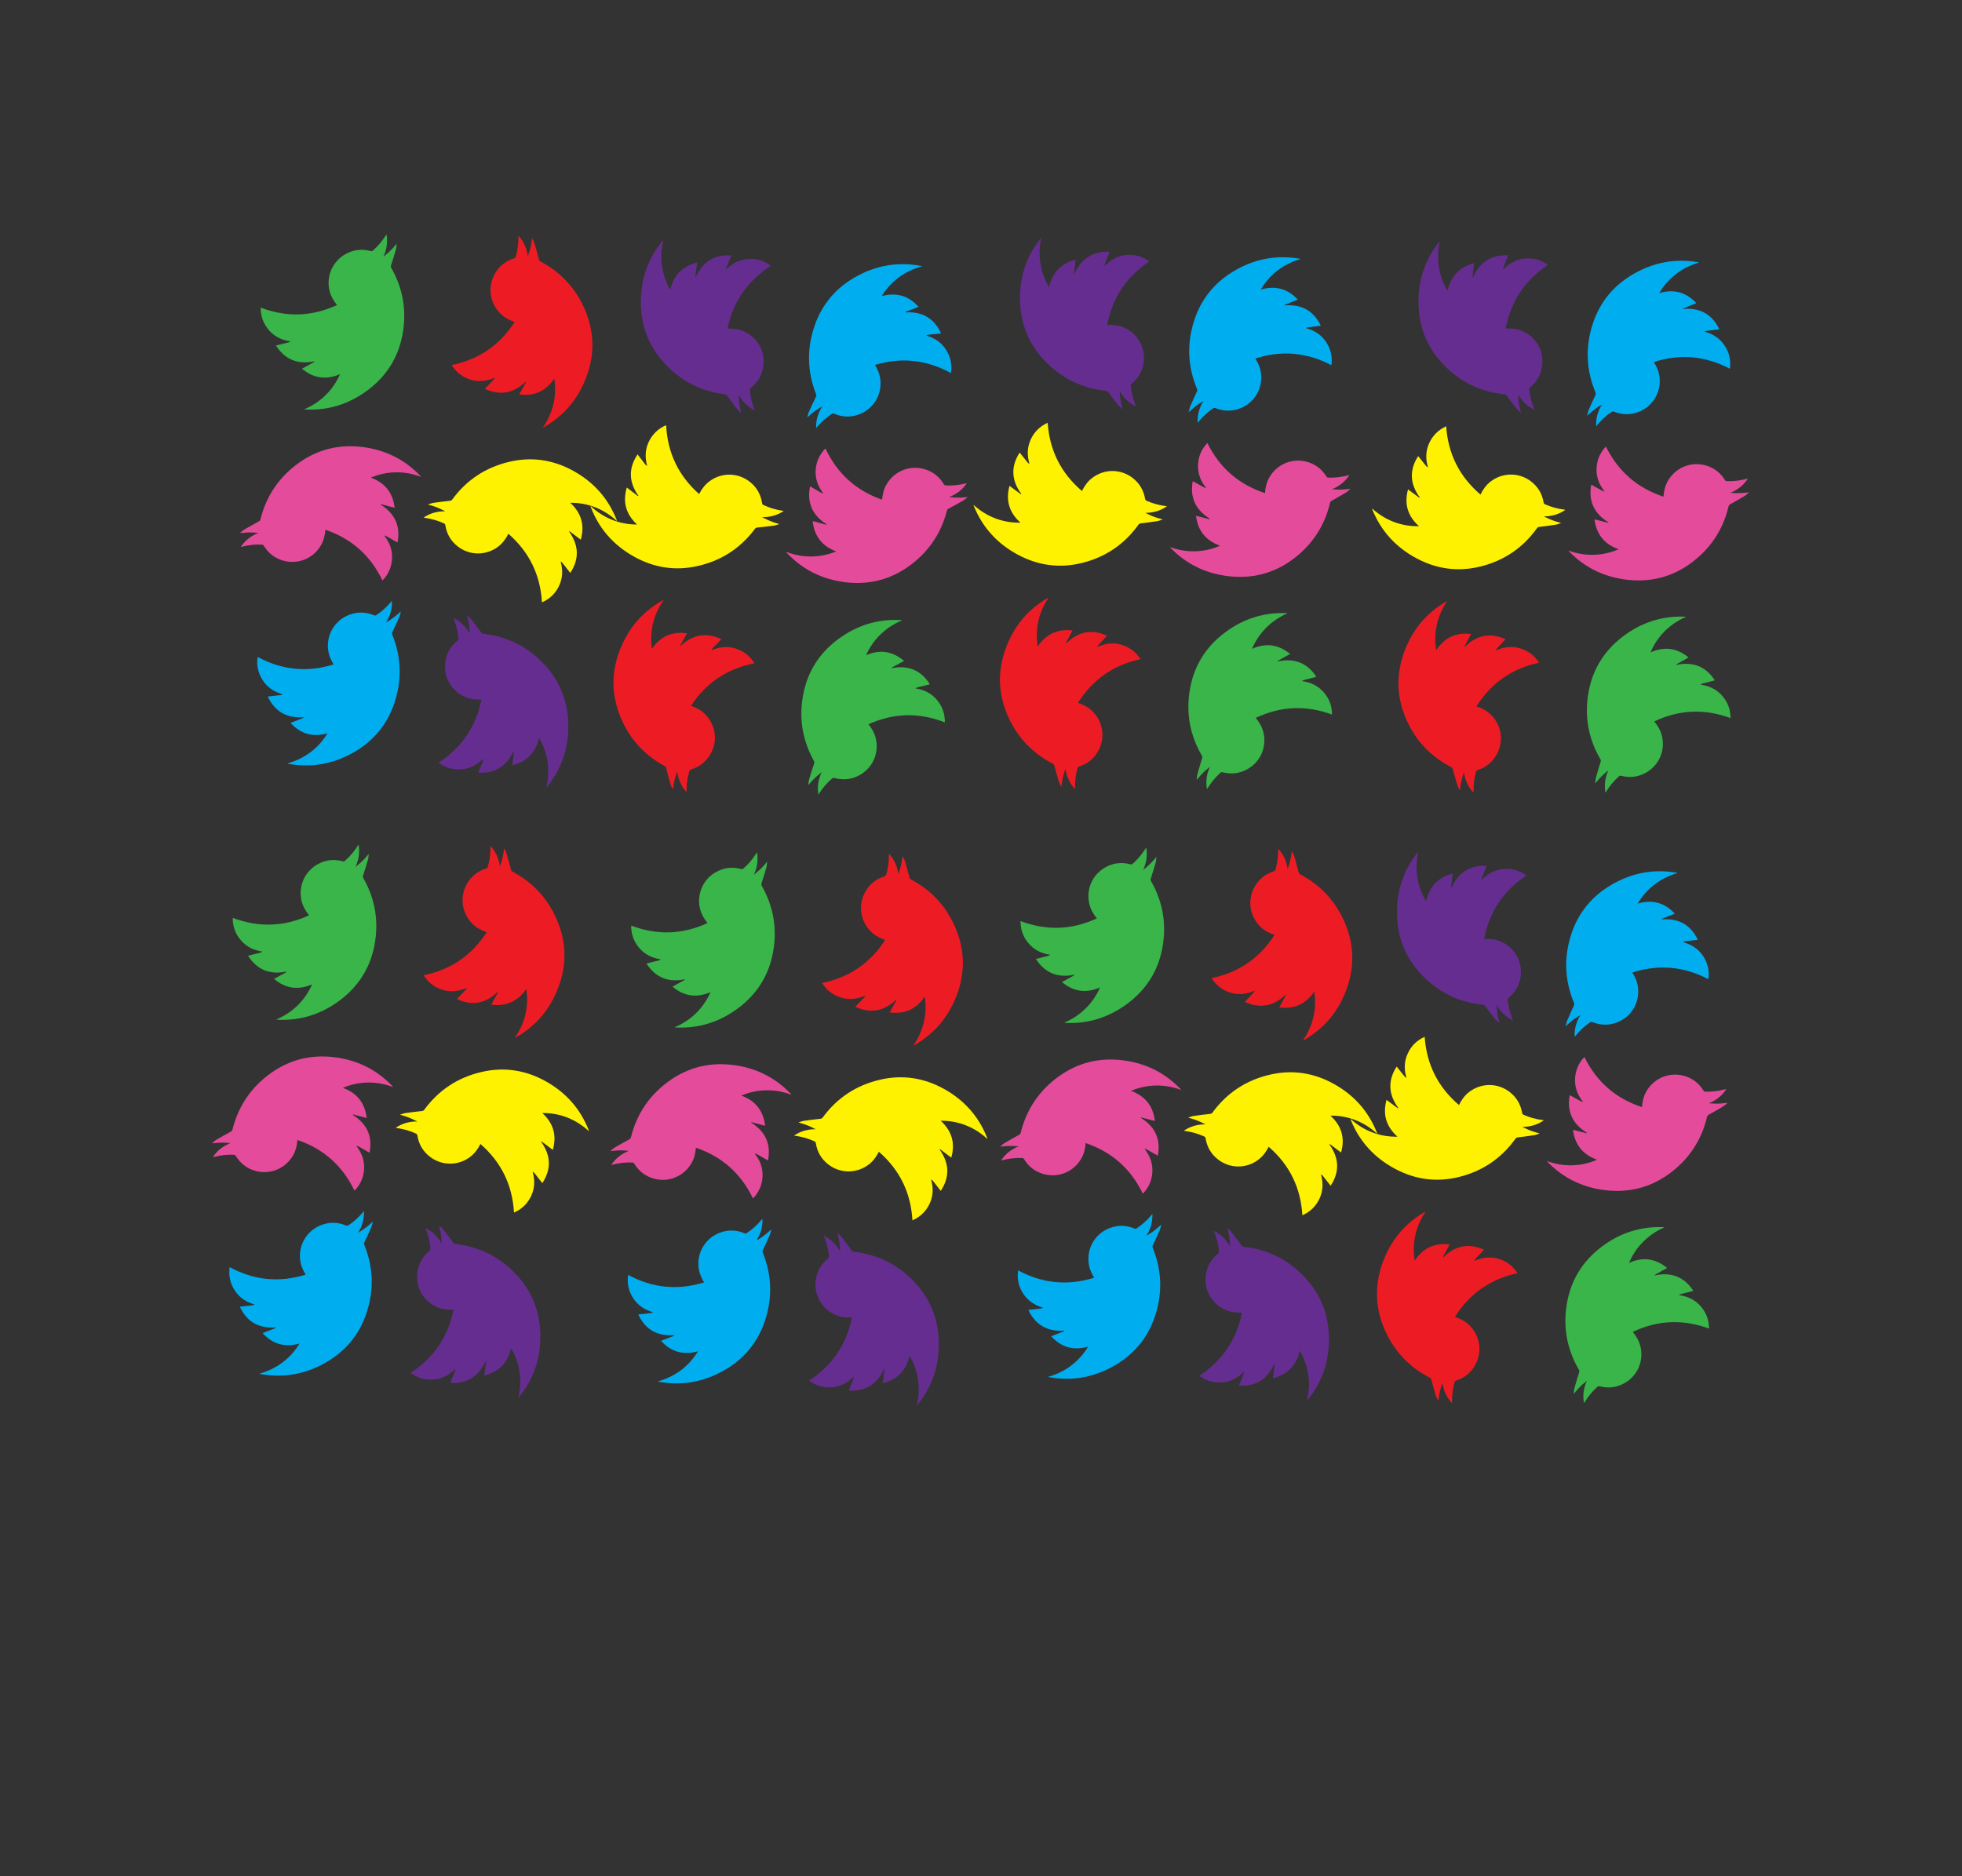 <?xml version="1.0" encoding="utf-8"?>
<!-- Generator: Adobe Illustrator 16.0.0, SVG Export Plug-In . SVG Version: 6.00 Build 0)  -->
<!DOCTYPE svg PUBLIC "-//W3C//DTD SVG 1.1//EN" "http://www.w3.org/Graphics/SVG/1.1/DTD/svg11.dtd">
<svg version="1.1" xmlns="http://www.w3.org/2000/svg" xmlns:xlink="http://www.w3.org/1999/xlink" x="0px" y="0px" width="1288px"
	 height="1232px" viewBox="0 0 1288 1232" enable-background="new 0 0 1288 1232" xml:space="preserve">
<rect x="0" y="0" width="1288" height="1232" fill="#333333" stroke="none"/>
<g id="bird_1">
	<g>
		<path fill-rule="evenodd" clip-rule="evenodd" fill="#FFF200" d="M766.071,332.445c-4.436,3.062-9.065,4.296-14.197,4.313
			c1.178,0.563,2.337,1.165,3.535,1.682c1.202,0.519,2.427,0.991,3.666,1.413c1.271,0.433,2.569,0.778,4.213,1.27
			c-1.447,0.44-2.564,0.93-3.729,1.109c-3.533,0.547-7.081,1.005-10.632,1.423c-0.699,0.082-1.134,0.28-1.549,0.858
			c-9.273,12.944-21.685,21.334-37.11,25.149c-14.742,3.646-28.873,1.688-42.197-5.493c-13.321-7.179-23.034-17.731-28.749-31.836
			c-0.056-0.139-0.085-0.29-0.237-0.826c4.414,3.979,9.093,6.893,14.325,8.88c5.255,1.996,10.694,2.92,16.506,2.816
			c-7.388-6.618-9.804-14.539-7.2-24.168c2.596,1.916,5.032,3.714,7.468,5.512c0.085-0.084,0.17-0.169,0.255-0.254
			c-6.531-8.896-6.968-17.943-1.061-27.142c1.834,2.299,3.547,4.464,5.288,6.606c0.235,0.289,0.609,0.466,1.159,0.871
			c-1.654-5.565-1.548-10.815,0.765-15.914c2.292-5.054,5.964-8.735,11.177-11.103c1.251,18.109,8.679,32.996,22.511,44.805
			c1.655-3.382,3.721-6.247,6.597-8.489c7.862-6.132,18.685-6.196,26.594-0.143c4.575,3.503,7.294,8.12,8.257,13.777
			c0.113,0.666,0.38,0.989,1.013,1.274c3.873,1.749,7.92,2.843,12.118,3.422C765.164,332.302,765.472,332.354,766.071,332.445z"/>
	</g>
</g>
<g id="bird_2">
	<g>
		<path fill-rule="evenodd" clip-rule="evenodd" fill="#E44C9B" d="M885.859,311.906c-2.942,4.517-6.759,7.414-11.5,9.376
			c1.303,0.076,2.604,0.192,3.908,0.216c1.31,0.024,2.622-0.003,3.929-0.083c1.34-0.082,2.673-0.254,4.379-0.424
			c-1.171,0.957-2.02,1.833-3.028,2.441c-3.062,1.846-6.171,3.616-9.298,5.349c-0.616,0.342-0.942,0.689-1.107,1.382
			c-3.671,15.495-11.972,27.965-24.798,37.347c-12.258,8.965-26.075,12.513-41.127,10.923c-15.049-1.59-28.038-7.67-38.676-18.553
			c-0.105-0.106-0.188-0.236-0.533-0.674c5.593,2.006,11.028,2.928,16.622,2.782c5.62-0.146,11.003-1.354,16.341-3.655
			c-9.346-3.321-14.586-9.734-15.829-19.631c3.129,0.788,6.064,1.527,9,2.268c0.047-0.11,0.094-0.221,0.141-0.331
			c-9.417-5.754-13.254-13.96-11.276-24.712c2.569,1.432,4.976,2.785,7.398,4.107c0.327,0.179,0.74,0.2,1.402,0.366
			c-3.642-4.522-5.534-9.42-5.329-15.016c0.204-5.544,2.205-10.344,6.131-14.511c8.026,16.281,20.546,27.238,37.823,32.918
			c0.248-3.758,1.073-7.192,2.883-10.357c4.949-8.655,14.939-12.82,24.554-10.219c5.562,1.506,9.828,4.746,12.865,9.616
			c0.357,0.572,0.726,0.771,1.42,0.795c4.247,0.148,8.406-0.374,12.511-1.431C884.966,312.118,885.271,312.049,885.859,311.906z"/>
	</g>
</g>
<g id="bird_3">
	<g>
		<path fill-rule="evenodd" clip-rule="evenodd" fill="#39B54A" d="M792.362,518.193c-0.979-5.301-0.208-10.029,1.877-14.718
			c-0.997,0.842-2.021,1.654-2.982,2.536c-0.965,0.884-1.897,1.808-2.79,2.766c-0.914,0.982-1.762,2.026-2.882,3.324
			c0.189-1.5,0.201-2.72,0.514-3.855c0.947-3.447,1.981-6.872,3.055-10.283c0.211-0.672,0.208-1.148-0.149-1.764
			c-8.014-13.762-10.587-28.519-7.753-44.154c2.709-14.943,10.28-27.034,22.286-36.25c12.004-9.215,25.607-13.756,40.815-13.196
			c0.15,0.006,0.3,0.042,0.852,0.122c-5.437,2.398-10.011,5.475-13.966,9.435c-3.973,3.978-7.042,8.562-9.327,13.906
			c9.062-4.031,17.278-2.993,24.998,3.324c-2.812,1.585-5.449,3.071-8.086,4.558c0.042,0.111,0.084,0.224,0.127,0.336
			c10.789-2.316,19.224,0.988,25.197,10.145c-2.85,0.732-5.525,1.408-8.193,2.119c-0.359,0.097-0.674,0.365-1.269,0.7
			c5.755,0.771,10.501,3.017,14.207,7.214c3.672,4.159,5.527,9.017,5.553,14.742c-17.034-6.272-33.657-5.591-50.094,2.195
			c2.408,2.895,4.177,5.952,5.046,9.494c2.375,9.683-1.997,19.584-10.758,24.321c-5.069,2.74-10.395,3.331-15.95,1.893
			c-0.654-0.169-1.058-0.059-1.578,0.402c-3.181,2.817-5.835,6.062-8.082,9.655C792.864,517.425,792.691,517.685,792.362,518.193z"
			/>
	</g>
</g>
<g id="bird_4">
	<g>
		<path fill-rule="evenodd" clip-rule="evenodd" fill="#00AEEF" d="M786.247,277.613c-0.274-5.384,1.109-9.97,3.792-14.345
			c-1.099,0.704-2.22,1.376-3.289,2.123c-1.073,0.75-2.119,1.544-3.129,2.376c-1.035,0.854-2.013,1.777-3.294,2.917
			c0.385-1.463,0.558-2.669,1.016-3.755c1.392-3.293,2.866-6.553,4.378-9.793c0.298-0.639,0.357-1.111,0.083-1.769
			c-6.138-14.693-6.753-29.661-1.891-44.79c4.646-14.458,13.739-25.45,26.851-33.012c13.109-7.56,27.191-10.275,42.194-7.725
			c0.148,0.025,0.292,0.08,0.828,0.232c-5.704,1.664-10.644,4.114-15.083,7.52c-4.461,3.422-8.105,7.564-11.071,12.562
			c9.513-2.807,17.521-0.699,24.345,6.576c-2.995,1.202-5.805,2.329-8.614,3.456c0.027,0.117,0.055,0.233,0.081,0.351
			c11.001-0.881,18.929,3.503,23.649,13.363c-2.921,0.353-5.663,0.672-8.4,1.026c-0.37,0.048-0.717,0.273-1.35,0.527
			c5.604,1.519,10.015,4.368,13.137,9.016c3.095,4.605,4.297,9.664,3.57,15.344c-16.063-8.454-32.632-9.96-49.948-4.397
			c2.008,3.185,3.359,6.448,3.756,10.073c1.084,9.911-4.55,19.153-13.856,22.699c-5.385,2.052-10.741,1.938-16.062-0.217
			c-0.625-0.253-1.04-0.196-1.616,0.191c-3.522,2.376-6.581,5.244-9.279,8.511C786.846,276.917,786.64,277.152,786.247,277.613z"/>
	</g>
</g>
<g id="bird_5">
	<g>
		<path fill-rule="evenodd" clip-rule="evenodd" fill="#662D91" d="M745.784,266.839c-4.86-2.331-8.229-5.739-10.789-10.186
			c0.094,1.302,0.147,2.607,0.293,3.903c0.146,1.301,0.344,2.599,0.593,3.884c0.254,1.317,0.599,2.617,0.988,4.287
			c-1.102-1.037-2.079-1.765-2.814-2.686c-2.228-2.797-4.386-5.649-6.51-8.525c-0.419-0.566-0.806-0.845-1.514-0.918
			c-15.841-1.629-29.282-8.241-40.249-19.742c-10.48-10.989-15.792-24.23-16.169-39.361c-0.377-15.127,3.966-28.796,13.376-40.756
			c0.093-0.118,0.21-0.218,0.601-0.617c-1.265,5.807-1.473,11.315-0.602,16.844c0.874,5.554,2.771,10.733,5.744,15.729
			c2.08-9.698,7.759-15.727,17.411-18.244c-0.376,3.206-0.729,6.212-1.081,9.22c0.116,0.031,0.231,0.063,0.347,0.096
			c4.483-10.085,12.121-14.954,23.04-14.389c-1.087,2.733-2.117,5.295-3.113,7.869c-0.135,0.348-0.102,0.76-0.182,1.438
			c4.012-4.197,8.623-6.71,14.197-7.232c5.524-0.518,10.543,0.845,15.185,4.195c-15.103,10.072-24.342,23.907-27.73,41.776
			c3.758-0.241,7.271,0.131,10.644,1.514c9.225,3.784,14.651,13.149,13.319,23.019c-0.771,5.711-3.431,10.363-7.865,14.006
			c-0.521,0.429-0.67,0.819-0.604,1.511c0.403,4.23,1.461,8.287,3.042,12.219C745.458,265.98,745.566,266.273,745.784,266.839z"/>
	</g>
</g>
<g id="bird_6_1_">
	<g>
		<path fill-rule="evenodd" clip-rule="evenodd" fill="#ED1C24" d="M705.723,518.193c-3.669-3.948-5.556-8.353-6.312-13.428
			c-0.39,1.245-0.817,2.48-1.156,3.74c-0.341,1.263-0.632,2.544-0.87,3.831c-0.245,1.318-0.401,2.654-0.649,4.351
			c-0.646-1.368-1.289-2.402-1.636-3.529c-1.05-3.417-2.014-6.862-2.938-10.316c-0.183-0.681-0.44-1.082-1.073-1.408
			c-14.145-7.315-24.232-18.39-30.229-33.105c-5.729-14.064-5.825-28.33-0.637-42.548c5.188-14.216,14.233-25.346,27.368-33.031
			c0.13-0.076,0.275-0.126,0.784-0.354c-3.302,4.94-5.513,9.991-6.727,15.454c-1.219,5.488-1.35,11.004-0.411,16.739
			c5.486-8.263,12.977-11.794,22.88-10.604c-1.522,2.845-2.951,5.515-4.38,8.184c0.096,0.072,0.191,0.144,0.287,0.216
			c7.863-7.743,16.754-9.479,26.707-4.955c-2.012,2.146-3.907,4.152-5.777,6.183c-0.252,0.274-0.373,0.67-0.695,1.272
			c5.271-2.438,10.48-3.089,15.859-1.534c5.33,1.541,9.502,4.646,12.595,9.463c-17.741,3.845-31.403,13.337-41.099,28.726
			c3.585,1.15,6.719,2.783,9.351,5.305c7.199,6.898,8.821,17.601,3.968,26.297c-2.808,5.032-6.984,8.388-12.445,10.154
			c-0.643,0.208-0.924,0.518-1.115,1.186c-1.173,4.084-1.673,8.246-1.642,12.483C705.733,517.275,705.728,517.588,705.723,518.193z"
			/>
	</g>
</g>
<g id="bird_1_copy">
	<g>
		<path fill-rule="evenodd" clip-rule="evenodd" fill="#FFF200" d="M1027.679,334.767c-4.436,3.062-9.065,4.295-14.198,4.312
			c1.178,0.564,2.338,1.165,3.535,1.683c1.202,0.519,2.428,0.991,3.667,1.413c1.27,0.432,2.569,0.777,4.212,1.269
			c-1.446,0.441-2.563,0.93-3.729,1.11c-3.533,0.547-7.08,1.005-10.632,1.422c-0.699,0.083-1.133,0.28-1.548,0.858
			c-9.274,12.945-21.685,21.334-37.11,25.15c-14.743,3.646-28.873,1.688-42.197-5.493c-13.321-7.179-23.033-17.731-28.749-31.836
			c-0.056-0.14-0.085-0.29-0.237-0.826c4.414,3.978,9.094,6.892,14.325,8.879c5.256,1.996,10.694,2.92,16.506,2.816
			c-7.388-6.618-9.804-14.539-7.2-24.168c2.597,1.916,5.032,3.714,7.468,5.512c0.085-0.084,0.17-0.169,0.255-0.253
			c-6.531-8.896-6.968-17.944-1.061-27.143c1.835,2.3,3.548,4.464,5.288,6.607c0.234,0.289,0.609,0.465,1.158,0.871
			c-1.653-5.566-1.548-10.816,0.765-15.915c2.292-5.054,5.964-8.735,11.177-11.102c1.252,18.108,8.679,32.995,22.512,44.804
			c1.654-3.382,3.721-6.247,6.596-8.489c7.862-6.131,18.686-6.196,26.595-0.142c4.574,3.502,7.294,8.119,8.256,13.777
			c0.114,0.665,0.38,0.988,1.013,1.273c3.873,1.749,7.92,2.844,12.118,3.422C1026.771,334.622,1027.079,334.674,1027.679,334.767z"
			/>
	</g>
</g>
<g id="bird_2_copy">
	<g>
		<path fill-rule="evenodd" clip-rule="evenodd" fill="#E44C9B" d="M1147.467,314.228c-2.943,4.517-6.759,7.413-11.5,9.375
			c1.303,0.076,2.604,0.192,3.908,0.217c1.309,0.023,2.622-0.004,3.929-0.083c1.339-0.082,2.672-0.255,4.379-0.425
			c-1.171,0.957-2.02,1.833-3.029,2.441c-3.062,1.847-6.17,3.616-9.298,5.35c-0.616,0.341-0.942,0.688-1.106,1.382
			c-3.672,15.495-11.973,27.965-24.799,37.346c-12.257,8.966-26.075,12.514-41.127,10.924c-15.048-1.591-28.038-7.67-38.676-18.553
			c-0.105-0.107-0.188-0.236-0.533-0.675c5.593,2.007,11.028,2.929,16.623,2.782c5.62-0.146,11.003-1.354,16.341-3.654
			c-9.347-3.322-14.587-9.734-15.83-19.632c3.13,0.788,6.065,1.528,9.001,2.268c0.047-0.11,0.093-0.221,0.14-0.331
			c-9.417-5.754-13.254-13.96-11.276-24.712c2.57,1.432,4.976,2.786,7.398,4.108c0.327,0.178,0.741,0.199,1.402,0.366
			c-3.641-4.522-5.534-9.421-5.328-15.016c0.203-5.545,2.205-10.344,6.131-14.512c8.026,16.281,20.545,27.238,37.823,32.918
			c0.248-3.757,1.072-7.192,2.883-10.357c4.949-8.655,14.938-12.82,24.553-10.219c5.562,1.506,9.829,4.746,12.866,9.616
			c0.357,0.573,0.726,0.771,1.42,0.795c4.246,0.149,8.406-0.374,12.51-1.431C1146.573,314.439,1146.877,314.37,1147.467,314.228z"/>
	</g>
</g>
<g id="bird_3_copy">
	<g>
		<path fill-rule="evenodd" clip-rule="evenodd" fill="#39B54A" d="M1053.969,520.515c-0.979-5.302-0.208-10.03,1.877-14.719
			c-0.996,0.843-2.02,1.655-2.981,2.536c-0.966,0.884-1.898,1.809-2.791,2.767c-0.914,0.981-1.762,2.025-2.882,3.324
			c0.189-1.501,0.201-2.72,0.514-3.856c0.947-3.447,1.981-6.872,3.055-10.282c0.211-0.672,0.209-1.149-0.149-1.765
			c-8.013-13.761-10.587-28.518-7.753-44.154c2.709-14.943,10.281-27.033,22.287-36.25c12.003-9.214,25.607-13.755,40.815-13.195
			c0.15,0.005,0.299,0.041,0.852,0.121c-5.437,2.399-10.012,5.476-13.966,9.435c-3.974,3.978-7.043,8.562-9.327,13.907
			c9.062-4.032,17.278-2.993,24.998,3.324c-2.812,1.584-5.449,3.07-8.087,4.557c0.042,0.112,0.085,0.225,0.127,0.336
			c10.789-2.316,19.225,0.989,25.197,10.146c-2.849,0.732-5.525,1.408-8.192,2.118c-0.36,0.097-0.674,0.366-1.269,0.701
			c5.754,0.77,10.501,3.016,14.206,7.213c3.673,4.159,5.528,9.018,5.554,14.742c-17.035-6.272-33.658-5.59-50.094,2.196
			c2.408,2.894,4.177,5.952,5.045,9.493c2.375,9.684-1.997,19.585-10.758,24.321c-5.068,2.74-10.394,3.331-15.95,1.894
			c-0.653-0.169-1.058-0.059-1.577,0.401c-3.181,2.817-5.836,6.062-8.082,9.655C1054.471,519.745,1054.298,520.005,1053.969,520.515
			z"/>
	</g>
</g>
<g id="bird_4_copy">
	<g>
		<path fill-rule="evenodd" clip-rule="evenodd" fill="#00AEEF" d="M1047.854,279.935c-0.274-5.384,1.11-9.971,3.793-14.345
			c-1.099,0.704-2.221,1.375-3.289,2.122c-1.073,0.75-2.119,1.544-3.13,2.377c-1.035,0.853-2.013,1.776-3.293,2.917
			c0.385-1.463,0.557-2.67,1.015-3.756c1.392-3.293,2.867-6.552,4.378-9.792c0.298-0.639,0.358-1.112,0.083-1.769
			c-6.138-14.694-6.752-29.661-1.89-44.79c4.646-14.459,13.738-25.451,26.851-33.012c13.108-7.56,27.191-10.276,42.193-7.726
			c0.148,0.025,0.292,0.081,0.829,0.232c-5.705,1.664-10.644,4.114-15.084,7.521c-4.461,3.422-8.104,7.563-11.071,12.562
			c9.514-2.808,17.522-0.7,24.346,6.576c-2.995,1.201-5.805,2.329-8.614,3.456c0.026,0.116,0.054,0.233,0.081,0.35
			c11-0.88,18.928,3.503,23.648,13.364c-2.92,0.352-5.662,0.671-8.399,1.025c-0.37,0.048-0.717,0.273-1.351,0.528
			c5.604,1.518,10.015,4.367,13.138,9.015c3.095,4.605,4.296,9.665,3.57,15.344c-16.063-8.453-32.633-9.959-49.949-4.397
			c2.008,3.186,3.36,6.449,3.756,10.073c1.084,9.911-4.55,19.153-13.856,22.699c-5.385,2.052-10.741,1.938-16.061-0.216
			c-0.626-0.254-1.04-0.197-1.616,0.191c-3.523,2.375-6.581,5.243-9.279,8.511C1048.452,279.237,1048.247,279.473,1047.854,279.935z
			"/>
	</g>
</g>
<g id="bird_5_copy">
	<g>
		<path fill-rule="evenodd" clip-rule="evenodd" fill="#662D91" d="M1007.391,269.159c-4.86-2.331-8.228-5.738-10.788-10.186
			c0.093,1.302,0.146,2.608,0.292,3.903c0.146,1.301,0.344,2.6,0.593,3.885c0.255,1.317,0.599,2.617,0.988,4.287
			c-1.101-1.037-2.079-1.765-2.813-2.687c-2.228-2.796-4.387-5.648-6.511-8.524c-0.418-0.567-0.806-0.846-1.514-0.919
			c-15.841-1.629-29.282-8.241-40.249-19.741c-10.48-10.99-15.791-24.23-16.168-39.361c-0.377-15.128,3.966-28.797,13.376-40.757
			c0.093-0.118,0.21-0.218,0.6-0.616c-1.264,5.806-1.472,11.315-0.602,16.843c0.874,5.554,2.771,10.734,5.745,15.729
			c2.08-9.698,7.758-15.726,17.41-18.243c-0.375,3.205-0.728,6.212-1.08,9.219c0.115,0.031,0.231,0.063,0.347,0.096
			c4.482-10.084,12.121-14.954,23.039-14.388c-1.086,2.733-2.116,5.294-3.113,7.868c-0.134,0.348-0.102,0.761-0.181,1.438
			c4.012-4.197,8.622-6.711,14.197-7.233c5.523-0.517,10.542,0.845,15.184,4.196c-15.102,10.071-24.341,23.907-27.73,41.776
			c3.758-0.242,7.271,0.13,10.644,1.514c9.225,3.784,14.651,13.149,13.319,23.019c-0.771,5.71-3.43,10.362-7.865,14.006
			c-0.521,0.429-0.669,0.819-0.604,1.511c0.403,4.23,1.462,8.287,3.042,12.219C1007.065,268.301,1007.173,268.594,1007.391,269.159z
			"/>
	</g>
</g>
<g id="bird_6_copy">
	<g>
		<path fill-rule="evenodd" clip-rule="evenodd" fill="#ED1C24" d="M967.329,520.515c-3.669-3.949-5.556-8.353-6.311-13.429
			c-0.39,1.246-0.817,2.48-1.157,3.74c-0.34,1.264-0.631,2.544-0.87,3.831c-0.245,1.319-0.4,2.654-0.649,4.352
			c-0.646-1.368-1.289-2.403-1.635-3.53c-1.05-3.417-2.015-6.862-2.938-10.315c-0.182-0.681-0.439-1.082-1.072-1.409
			c-14.145-7.315-24.232-18.389-30.229-33.105c-5.729-14.063-5.825-28.329-0.638-42.548c5.188-14.216,14.233-25.346,27.368-33.031
			c0.129-0.076,0.274-0.125,0.783-0.354c-3.302,4.94-5.512,9.991-6.726,15.454c-1.22,5.487-1.351,11.003-0.411,16.739
			c5.485-8.264,12.977-11.795,22.88-10.604c-1.522,2.846-2.951,5.515-4.38,8.184c0.096,0.072,0.191,0.145,0.288,0.216
			c7.862-7.743,16.754-9.478,26.707-4.955c-2.012,2.146-3.908,4.152-5.777,6.183c-0.253,0.274-0.373,0.671-0.695,1.272
			c5.27-2.438,10.48-3.088,15.859-1.533c5.33,1.54,9.502,4.645,12.594,9.463c-17.74,3.844-31.403,13.337-41.098,28.725
			c3.585,1.151,6.718,2.783,9.351,5.306c7.199,6.897,8.82,17.6,3.968,26.296c-2.808,5.032-6.985,8.388-12.446,10.154
			c-0.642,0.208-0.923,0.518-1.115,1.186c-1.172,4.085-1.673,8.246-1.642,12.484C967.341,519.596,967.334,519.908,967.329,520.515z"
			/>
	</g>
</g>
<g id="bird_1_copy_2">
	<g>
		<path fill-rule="evenodd" clip-rule="evenodd" fill="#FFF200" d="M1013.562,735.627c-4.436,3.062-9.065,4.296-14.197,4.313
			c1.178,0.563,2.337,1.164,3.535,1.682c1.202,0.519,2.427,0.991,3.666,1.413c1.271,0.433,2.569,0.778,4.213,1.269
			c-1.447,0.441-2.564,0.93-3.729,1.11c-3.533,0.547-7.081,1.005-10.632,1.423c-0.699,0.082-1.134,0.279-1.549,0.857
			c-9.273,12.945-21.685,21.334-37.11,25.15c-14.742,3.646-28.873,1.688-42.196-5.493c-13.321-7.179-23.034-17.731-28.749-31.836
			c-0.057-0.14-0.086-0.29-0.238-0.826c4.414,3.978,9.094,6.892,14.326,8.88c5.255,1.996,10.693,2.92,16.506,2.816
			c-7.389-6.619-9.805-14.539-7.201-24.168c2.597,1.916,5.032,3.713,7.469,5.512c0.085-0.084,0.17-0.17,0.255-0.254
			c-6.532-8.896-6.969-17.943-1.061-27.142c1.834,2.299,3.547,4.464,5.287,6.606c0.235,0.289,0.609,0.465,1.159,0.871
			c-1.654-5.565-1.548-10.815,0.765-15.914c2.291-5.054,5.964-8.735,11.177-11.103c1.251,18.109,8.679,32.995,22.511,44.804
			c1.655-3.381,3.721-6.246,6.597-8.488c7.862-6.132,18.685-6.197,26.594-0.143c4.575,3.502,7.294,8.119,8.257,13.777
			c0.113,0.666,0.38,0.988,1.013,1.273c3.873,1.75,7.92,2.844,12.118,3.422C1012.654,735.483,1012.962,735.534,1013.562,735.627z"/>
	</g>
</g>
<g id="bird_2_copy_2">
	<g>
		<path fill-rule="evenodd" clip-rule="evenodd" fill="#E44C9B" d="M1133.35,715.088c-2.942,4.517-6.759,7.413-11.5,9.376
			c1.303,0.076,2.604,0.191,3.908,0.216c1.31,0.024,2.622-0.003,3.929-0.083c1.34-0.082,2.673-0.254,4.379-0.424
			c-1.171,0.957-2.02,1.832-3.028,2.441c-3.062,1.846-6.171,3.615-9.298,5.349c-0.616,0.341-0.942,0.688-1.107,1.382
			c-3.671,15.495-11.972,27.965-24.798,37.346c-12.258,8.966-26.075,12.514-41.127,10.924c-15.049-1.59-28.038-7.67-38.676-18.553
			c-0.105-0.107-0.188-0.236-0.533-0.674c5.593,2.006,11.028,2.928,16.622,2.781c5.62-0.146,11.003-1.354,16.341-3.654
			c-9.346-3.322-14.586-9.734-15.829-19.631c3.129,0.787,6.064,1.527,9,2.268c0.047-0.111,0.094-0.221,0.141-0.332
			c-9.417-5.754-13.254-13.959-11.276-24.711c2.569,1.432,4.976,2.785,7.398,4.107c0.327,0.178,0.74,0.199,1.402,0.366
			c-3.642-4.522-5.534-9.421-5.329-15.016c0.204-5.544,2.205-10.344,6.131-14.511c8.026,16.281,20.546,27.238,37.823,32.918
			c0.248-3.758,1.073-7.193,2.883-10.357c4.949-8.656,14.939-12.82,24.554-10.219c5.562,1.506,9.828,4.746,12.865,9.615
			c0.357,0.573,0.726,0.771,1.42,0.795c4.247,0.149,8.406-0.373,12.511-1.43C1132.456,715.3,1132.761,715.23,1133.35,715.088z"/>
	</g>
</g>
<g id="bird_3_copy_2">
	<g>
		<path fill-rule="evenodd" clip-rule="evenodd" fill="#39B54A" d="M1039.853,921.375c-0.979-5.302-0.208-10.03,1.877-14.718
			c-0.997,0.842-2.021,1.654-2.982,2.535c-0.965,0.885-1.897,1.809-2.79,2.767c-0.914,0.981-1.762,2.026-2.882,3.324
			c0.189-1.501,0.201-2.72,0.514-3.856c0.947-3.447,1.981-6.871,3.055-10.282c0.211-0.672,0.208-1.149-0.149-1.765
			c-8.014-13.761-10.587-28.518-7.753-44.154c2.709-14.943,10.28-27.033,22.286-36.25c12.004-9.214,25.607-13.755,40.815-13.195
			c0.15,0.006,0.3,0.041,0.852,0.121c-5.437,2.399-10.011,5.476-13.966,9.436c-3.973,3.977-7.042,8.562-9.327,13.906
			c9.062-4.031,17.278-2.993,24.998,3.324c-2.812,1.584-5.449,3.07-8.086,4.557c0.042,0.112,0.084,0.225,0.127,0.336
			c10.789-2.316,19.224,0.989,25.197,10.146c-2.85,0.732-5.525,1.408-8.193,2.118c-0.359,0.098-0.674,0.366-1.269,0.701
			c5.755,0.77,10.501,3.016,14.207,7.213c3.672,4.16,5.527,9.018,5.553,14.742c-17.034-6.271-33.657-5.59-50.094,2.196
			c2.408,2.894,4.177,5.952,5.046,9.493c2.375,9.684-1.997,19.585-10.758,24.322c-5.069,2.74-10.395,3.33-15.95,1.893
			c-0.654-0.169-1.058-0.059-1.578,0.402c-3.181,2.816-5.835,6.062-8.082,9.654C1040.354,920.606,1040.182,920.866,1039.853,921.375
			z"/>
	</g>
</g>
<g id="bird_4_copy_2">
	<g>
		<path fill-rule="evenodd" clip-rule="evenodd" fill="#00AEEF" d="M1033.737,680.795c-0.274-5.384,1.109-9.97,3.792-14.345
			c-1.099,0.704-2.22,1.376-3.289,2.123c-1.073,0.75-2.119,1.544-3.129,2.376c-1.035,0.854-2.013,1.777-3.294,2.917
			c0.385-1.463,0.558-2.669,1.016-3.755c1.392-3.293,2.866-6.553,4.378-9.793c0.298-0.639,0.357-1.111,0.083-1.769
			c-6.138-14.693-6.753-29.661-1.891-44.79c4.646-14.458,13.739-25.45,26.851-33.012c13.109-7.56,27.191-10.275,42.194-7.725
			c0.148,0.025,0.292,0.08,0.828,0.232c-5.704,1.664-10.644,4.114-15.083,7.52c-4.461,3.422-8.105,7.564-11.071,12.562
			c9.513-2.807,17.521-0.699,24.345,6.576c-2.995,1.202-5.805,2.329-8.614,3.456c0.027,0.117,0.055,0.233,0.081,0.351
			c11.001-0.881,18.929,3.503,23.649,13.363c-2.921,0.353-5.663,0.672-8.4,1.026c-0.37,0.048-0.717,0.273-1.35,0.527
			c5.604,1.519,10.015,4.368,13.137,9.016c3.095,4.605,4.297,9.664,3.57,15.344c-16.063-8.454-32.632-9.96-49.948-4.397
			c2.008,3.185,3.359,6.448,3.756,10.073c1.084,9.911-4.55,19.153-13.856,22.699c-5.385,2.052-10.741,1.938-16.062-0.217
			c-0.625-0.253-1.04-0.196-1.616,0.191c-3.522,2.376-6.581,5.244-9.279,8.511C1034.336,680.099,1034.13,680.334,1033.737,680.795z"
			/>
	</g>
</g>
<g id="bird_5_copy_2">
	<g>
		<path fill-rule="evenodd" clip-rule="evenodd" fill="#662D91" d="M993.274,670.021c-4.86-2.331-8.229-5.739-10.789-10.186
			c0.094,1.302,0.147,2.607,0.293,3.903c0.146,1.301,0.344,2.599,0.593,3.884c0.254,1.317,0.599,2.617,0.988,4.287
			c-1.102-1.037-2.079-1.765-2.814-2.686c-2.228-2.797-4.386-5.649-6.51-8.525c-0.419-0.566-0.806-0.845-1.514-0.918
			c-15.841-1.629-29.282-8.241-40.249-19.742c-10.48-10.989-15.792-24.23-16.169-39.361c-0.377-15.127,3.966-28.796,13.376-40.756
			c0.093-0.118,0.21-0.218,0.601-0.617c-1.265,5.807-1.473,11.315-0.602,16.844c0.874,5.554,2.771,10.733,5.744,15.729
			c2.08-9.698,7.759-15.727,17.411-18.244c-0.376,3.206-0.729,6.212-1.081,9.22c0.116,0.031,0.231,0.063,0.347,0.096
			c4.483-10.085,12.121-14.954,23.04-14.389c-1.087,2.733-2.117,5.295-3.113,7.869c-0.135,0.348-0.102,0.76-0.182,1.438
			c4.012-4.197,8.623-6.71,14.197-7.232c5.524-0.518,10.543,0.845,15.185,4.195c-15.103,10.072-24.342,23.907-27.73,41.776
			c3.758-0.241,7.271,0.131,10.644,1.514c9.225,3.784,14.651,13.149,13.319,23.019c-0.771,5.711-3.431,10.363-7.865,14.006
			c-0.521,0.429-0.67,0.819-0.604,1.511c0.403,4.23,1.461,8.287,3.042,12.219C992.948,669.162,993.057,669.455,993.274,670.021z"/>
	</g>
</g>
<g id="bird_6_copy_2">
	<g>
		<path fill-rule="evenodd" clip-rule="evenodd" fill="#ED1C24" d="M953.213,921.375c-3.669-3.948-5.556-8.353-6.312-13.429
			c-0.39,1.246-0.817,2.48-1.156,3.74c-0.341,1.264-0.632,2.545-0.87,3.832c-0.245,1.318-0.401,2.654-0.649,4.351
			c-0.646-1.368-1.289-2.403-1.636-3.53c-1.05-3.416-2.014-6.861-2.938-10.315c-0.183-0.681-0.44-1.082-1.073-1.409
			c-14.145-7.314-24.232-18.389-30.229-33.105c-5.729-14.063-5.825-28.329-0.637-42.547c5.188-14.217,14.232-25.346,27.367-33.031
			c0.13-0.076,0.275-0.126,0.784-0.354c-3.302,4.94-5.513,9.991-6.727,15.454c-1.219,5.488-1.35,11.004-0.41,16.739
			c5.485-8.263,12.977-11.794,22.88-10.604c-1.522,2.846-2.951,5.516-4.38,8.184c0.096,0.072,0.191,0.145,0.287,0.217
			c7.863-7.744,16.754-9.479,26.707-4.955c-2.012,2.146-3.907,4.152-5.777,6.182c-0.252,0.275-0.373,0.671-0.695,1.273
			c5.271-2.438,10.48-3.089,15.859-1.534c5.33,1.54,9.502,4.646,12.595,9.463c-17.741,3.845-31.403,13.337-41.099,28.726
			c3.585,1.15,6.719,2.783,9.351,5.305c7.199,6.898,8.821,17.6,3.968,26.297c-2.808,5.031-6.984,8.387-12.445,10.154
			c-0.643,0.207-0.924,0.518-1.115,1.186c-1.173,4.084-1.673,8.246-1.642,12.483C953.224,920.456,953.218,920.769,953.213,921.375z"
			/>
	</g>
</g>
<g id="bird_1_copy_3">
	<g>
		<path fill-rule="evenodd" clip-rule="evenodd" fill="#FFF200" d="M777.14,742.488c4.462-3.024,9.103-4.218,14.234-4.19
			c-1.173-0.574-2.327-1.185-3.521-1.712c-1.197-0.529-2.418-1.013-3.654-1.445c-1.266-0.443-2.562-0.8-4.201-1.305
			c1.451-0.429,2.572-0.907,3.738-1.078c3.538-0.517,7.089-0.943,10.644-1.331c0.7-0.076,1.136-0.27,1.556-0.844
			c9.386-12.864,21.868-21.146,37.327-24.828c14.773-3.519,28.887-1.438,42.147,5.857c13.258,7.294,22.879,17.93,28.472,32.084
			c0.056,0.14,0.084,0.29,0.231,0.828c-4.38-4.016-9.034-6.971-14.249-9.004c-5.237-2.041-10.668-3.012-16.48-2.959
			c7.331,6.683,9.679,14.623,6.991,24.229c-2.58-1.938-5-3.757-7.42-5.576c-0.086,0.083-0.171,0.169-0.257,0.252
			c6.454,8.951,6.812,18.003,0.825,27.149c-1.814-2.314-3.509-4.494-5.229-6.652c-0.232-0.291-0.605-0.47-1.151-0.881
			c1.605,5.58,1.454,10.829-0.902,15.908c-2.335,5.033-6.039,8.683-11.272,11.004c-1.095-18.118-8.393-33.068-22.123-44.996
			c-1.684,3.366-3.774,6.214-6.669,8.431c-7.915,6.063-18.738,6.035-26.595-0.088c-4.544-3.541-7.224-8.182-8.137-13.848
			c-0.108-0.667-0.371-0.991-1.002-1.282c-3.857-1.783-7.895-2.912-12.088-3.526C778.046,742.64,777.738,742.586,777.14,742.488z"/>
	</g>
</g>
<g id="bird_2_copy_3">
	<g>
		<path fill-rule="evenodd" clip-rule="evenodd" fill="#E44C9B" d="M657.178,761.99c2.982-4.491,6.823-7.354,11.581-9.276
			c-1.302-0.087-2.603-0.214-3.906-0.249c-1.309-0.036-2.622-0.02-3.929,0.049c-1.34,0.07-2.674,0.23-4.382,0.386
			c1.179-0.946,2.035-1.814,3.05-2.415c3.078-1.819,6.202-3.562,9.344-5.268c0.619-0.336,0.948-0.681,1.119-1.372
			c3.805-15.463,12.214-27.86,25.12-37.13c12.335-8.859,26.183-12.288,41.221-10.568c15.033,1.721,27.971,7.913,38.514,18.887
			c0.104,0.108,0.187,0.238,0.527,0.679c-5.575-2.055-11.003-3.023-16.598-2.925c-5.622,0.098-11.015,1.258-16.372,3.513
			c9.316,3.402,14.502,9.86,15.659,19.767c-3.123-0.813-6.052-1.579-8.98-2.345c-0.048,0.11-0.096,0.22-0.144,0.33
			c9.367,5.836,13.133,14.073,11.062,24.808c-2.558-1.453-4.951-2.828-7.362-4.171c-0.326-0.181-0.739-0.206-1.399-0.379
			c3.602,4.555,5.452,9.469,5.198,15.062c-0.251,5.543-2.294,10.324-6.256,14.458c-7.886-16.351-20.31-27.416-37.537-33.244
			c-0.28,3.755-1.135,7.184-2.973,10.332c-5.023,8.613-15.049,12.69-24.641,10.006c-5.548-1.554-9.787-4.831-12.782-9.727
			c-0.353-0.576-0.719-0.777-1.413-0.807c-4.245-0.187-8.409,0.3-12.522,1.321C658.074,761.786,657.769,761.853,657.178,761.99z"/>
	</g>
</g>
<g id="bird_3_copy_3">
	<g>
		<path fill-rule="evenodd" clip-rule="evenodd" fill="#39B54A" d="M752.457,556.52c0.933,5.311,0.121,10.032-2.004,14.701
			c1.004-0.833,2.034-1.637,3.003-2.509c0.974-0.877,1.914-1.792,2.814-2.742c0.923-0.974,1.779-2.012,2.911-3.3
			c-0.203,1.5-0.225,2.718-0.547,3.853c-0.978,3.438-2.041,6.854-3.144,10.255c-0.217,0.67-0.219,1.147,0.134,1.766
			c7.894,13.83,10.34,28.608,7.371,44.22c-2.839,14.92-10.515,26.943-22.6,36.057c-12.083,9.109-25.726,13.532-40.928,12.842
			c-0.15-0.008-0.3-0.044-0.851-0.129c5.457-2.353,10.058-5.389,14.047-9.314c4.007-3.942,7.116-8.5,9.447-13.825
			c-9.098,3.953-17.304,2.844-24.969-3.54c2.825-1.56,5.476-3.023,8.125-4.486c-0.041-0.113-0.082-0.226-0.124-0.338
			c-10.809,2.224-19.215-1.155-25.108-10.362c2.855-0.708,5.538-1.36,8.211-2.048c0.361-0.094,0.677-0.36,1.274-0.689
			c-5.747-0.819-10.475-3.106-14.144-7.336c-3.636-4.191-5.45-9.065-5.425-14.79c16.98,6.419,33.608,5.881,50.111-1.763
			c-2.383-2.914-4.125-5.987-4.963-9.536c-2.291-9.704,2.166-19.567,10.968-24.229c5.093-2.696,10.423-3.24,15.966-1.754
			c0.652,0.174,1.058,0.067,1.581-0.389c3.205-2.789,5.888-6.012,8.165-9.585C751.948,557.284,752.123,557.025,752.457,556.52z"/>
	</g>
</g>
<g id="bird_4_copy_3">
	<g>
		<path fill-rule="evenodd" clip-rule="evenodd" fill="#00AEEF" d="M756.491,797.144c0.228,5.387-1.196,9.96-3.917,14.312
			c1.105-0.694,2.232-1.356,3.308-2.094c1.08-0.741,2.133-1.525,3.149-2.35c1.043-0.844,2.028-1.759,3.319-2.889
			c-0.397,1.46-0.58,2.665-1.048,3.747c-1.42,3.28-2.924,6.527-4.463,9.754c-0.303,0.636-0.367,1.108-0.098,1.768
			c6.01,14.746,6.495,29.719,1.502,44.805c-4.771,14.418-13.958,25.331-27.135,32.778c-13.174,7.446-27.279,10.04-42.259,7.36
			c-0.148-0.027-0.292-0.084-0.827-0.24c5.719-1.614,10.679-4.021,15.148-7.389c4.49-3.384,8.17-7.494,11.18-12.467
			c-9.537,2.725-17.527,0.549-24.288-6.786c3.006-1.176,5.825-2.279,8.645-3.382c-0.026-0.116-0.053-0.233-0.078-0.351
			c-11.008,0.785-18.897-3.666-23.533-13.567c2.924-0.327,5.668-0.623,8.409-0.953c0.37-0.045,0.719-0.268,1.354-0.517
			c-5.591-1.566-9.977-4.454-13.059-9.128c-3.055-4.633-4.212-9.702-3.438-15.375c15.99,8.593,32.545,10.242,49.909,4.83
			c-1.979-3.203-3.304-6.478-3.668-10.105c-0.998-9.92,4.715-19.113,14.052-22.579c5.402-2.005,10.758-1.845,16.059,0.355
			c0.624,0.259,1.039,0.206,1.618-0.177c3.543-2.346,6.626-5.188,9.353-8.431C755.887,797.835,756.094,797.602,756.491,797.144z"/>
	</g>
</g>
<g id="bird_5_copy_3">
	<g>
		<path fill-rule="evenodd" clip-rule="evenodd" fill="#662D91" d="M796.859,808.269c4.84,2.373,8.178,5.81,10.7,10.278
			c-0.082-1.303-0.125-2.609-0.259-3.906c-0.135-1.302-0.321-2.602-0.56-3.889c-0.243-1.319-0.576-2.622-0.951-4.296
			c1.092,1.047,2.063,1.783,2.791,2.711c2.203,2.815,4.337,5.687,6.436,8.58c0.414,0.57,0.799,0.853,1.506,0.932
			c15.826,1.766,29.21,8.494,40.077,20.09c10.385,11.079,15.581,24.365,15.827,39.499c0.246,15.13-4.215,28.761-13.728,40.64
			c-0.094,0.117-0.212,0.216-0.605,0.611c1.314-5.795,1.569-11.303,0.747-16.838c-0.826-5.561-2.679-10.757-5.608-15.777
			c-2.164,9.68-7.895,15.658-17.568,18.093c0.403-3.202,0.782-6.206,1.161-9.21c-0.116-0.032-0.231-0.065-0.347-0.099
			c-4.569,10.045-12.25,14.849-23.163,14.188c1.11-2.725,2.163-5.276,3.182-7.842c0.138-0.346,0.108-0.759,0.193-1.437
			c-4.048,4.163-8.68,6.636-14.259,7.11c-5.528,0.469-10.535-0.936-15.147-4.327c15.188-9.94,24.547-23.696,28.091-41.535
			c-3.76,0.21-7.27-0.193-10.63-1.605c-9.191-3.864-14.537-13.275-13.12-23.133c0.82-5.704,3.52-10.333,7.986-13.938
			c0.525-0.424,0.677-0.813,0.616-1.505c-0.366-4.234-1.39-8.3-2.936-12.245C797.178,809.13,797.072,808.836,796.859,808.269z"/>
	</g>
</g>
<g id="last">
	<g>
		<path fill-rule="evenodd" clip-rule="evenodd" fill="#ED1C24" d="M839.094,557.27c3.635,3.979,5.482,8.4,6.194,13.482
			c0.4-1.242,0.839-2.473,1.189-3.729c0.351-1.261,0.653-2.54,0.902-3.825c0.257-1.315,0.424-2.65,0.688-4.345
			c0.634,1.374,1.269,2.415,1.604,3.545c1.021,3.425,1.955,6.878,2.849,10.34c0.177,0.683,0.431,1.086,1.061,1.419
			c14.081,7.437,24.072,18.598,29.941,33.365c5.607,14.113,5.58,28.379,0.269,42.551c-5.31,14.172-14.451,25.222-27.652,32.794
			c-0.13,0.075-0.275,0.123-0.786,0.348c3.344-4.912,5.598-9.943,6.859-15.396c1.267-5.478,1.445-10.992,0.556-16.735
			c-5.557,8.215-13.078,11.682-22.971,10.406c1.547-2.832,2.998-5.49,4.45-8.146c-0.096-0.073-0.19-0.146-0.286-0.219
			c-7.93,7.676-16.835,9.333-26.749,4.724c2.03-2.128,3.944-4.118,5.831-6.132c0.255-0.272,0.379-0.667,0.706-1.267
			c-5.291,2.392-10.507,2.998-15.872,1.396c-5.316-1.586-9.461-4.728-12.512-9.571c17.773-3.691,31.518-13.065,41.345-28.369
			c-3.574-1.182-6.693-2.841-9.304-5.386c-7.14-6.96-8.669-17.675-3.74-26.33c2.851-5.007,7.057-8.326,12.533-10.046
			c0.644-0.201,0.928-0.51,1.125-1.176c1.208-4.074,1.744-8.231,1.75-12.469C839.074,558.188,839.083,557.876,839.094,557.27z"/>
	</g>
</g>
<g id="bird_1_copy_7">
	<g>
		<path fill-rule="evenodd" clip-rule="evenodd" fill="#FFF200" d="M521.274,745.656c4.468-3.016,9.11-4.199,14.242-4.163
			c-1.172-0.576-2.325-1.189-3.518-1.719c-1.195-0.531-2.416-1.018-3.65-1.452c-1.266-0.445-2.562-0.805-4.199-1.313
			c1.451-0.426,2.573-0.902,3.739-1.07c3.539-0.51,7.092-0.93,10.647-1.31c0.7-0.075,1.136-0.269,1.557-0.843
			c9.411-12.846,21.909-21.104,37.374-24.756c14.78-3.49,28.89-1.382,42.137,5.939c13.244,7.318,22.844,17.974,28.41,32.138
			c0.055,0.14,0.083,0.291,0.229,0.828c-4.371-4.024-9.02-6.987-14.231-9.03c-5.233-2.051-10.662-3.032-16.475-2.99
			c7.318,6.695,9.65,14.642,6.945,24.242c-2.576-1.943-4.993-3.767-7.41-5.59c-0.085,0.083-0.172,0.167-0.257,0.25
			c6.437,8.965,6.778,18.018,0.773,27.152c-1.811-2.318-3.5-4.501-5.218-6.662c-0.232-0.292-0.604-0.473-1.15-0.884
			c1.595,5.583,1.435,10.832-0.932,15.905c-2.345,5.029-6.057,8.672-11.294,10.983c-1.06-18.121-8.329-33.085-22.036-45.039
			c-1.69,3.364-3.786,6.207-6.687,8.419c-7.925,6.048-18.748,5.998-26.594-0.139c-4.536-3.551-7.207-8.197-8.109-13.864
			c-0.107-0.667-0.37-0.993-1-1.284c-3.854-1.79-7.89-2.928-12.08-3.551C522.18,745.81,521.873,745.755,521.274,745.656z"/>
	</g>
</g>
<g id="bird_2_copy_7">
	<g>
		<path fill-rule="evenodd" clip-rule="evenodd" fill="#E44C9B" d="M401.275,764.928c2.99-4.485,6.837-7.342,11.599-9.253
			c-1.302-0.09-2.603-0.221-3.905-0.258c-1.31-0.038-2.622-0.024-3.93,0.041c-1.341,0.068-2.675,0.227-4.383,0.379
			c1.181-0.945,2.038-1.812,3.055-2.41c3.08-1.813,6.208-3.551,9.353-5.25c0.621-0.335,0.951-0.68,1.122-1.37
			c3.836-15.456,12.268-27.837,25.192-37.082c12.351-8.835,26.205-12.237,41.24-10.488c15.03,1.749,27.954,7.966,38.478,18.961
			c0.104,0.107,0.185,0.238,0.526,0.68c-5.572-2.065-10.998-3.045-16.593-2.958c-5.622,0.087-11.017,1.238-16.379,3.482
			c9.312,3.42,14.483,9.888,15.621,19.797c-3.121-0.82-6.049-1.592-8.976-2.362c-0.049,0.11-0.097,0.22-0.145,0.329
			c9.356,5.854,13.105,14.1,11.016,24.83c-2.555-1.459-4.947-2.838-7.354-4.186c-0.326-0.182-0.739-0.208-1.398-0.381
			c3.593,4.561,5.434,9.479,5.169,15.07c-0.262,5.543-2.314,10.32-6.284,14.446c-7.854-16.365-20.256-27.454-37.473-33.316
			c-0.288,3.755-1.149,7.181-2.992,10.327c-5.041,8.602-15.073,12.661-24.66,9.958c-5.545-1.564-9.778-4.85-12.764-9.751
			c-0.351-0.577-0.717-0.779-1.411-0.811c-4.244-0.193-8.409,0.285-12.524,1.299C402.171,764.726,401.866,764.792,401.275,764.928z"
			/>
	</g>
</g>
<g id="bird_3_copy_7">
	<g>
		<path fill-rule="evenodd" clip-rule="evenodd" fill="#39B54A" d="M496.948,559.641c0.922,5.312,0.103,10.031-2.032,14.697
			c1.006-0.832,2.037-1.633,3.009-2.504c0.974-0.874,1.917-1.788,2.82-2.736c0.924-0.973,1.782-2.008,2.915-3.294
			c-0.205,1.498-0.229,2.718-0.554,3.851c-0.984,3.437-2.054,6.851-3.163,10.25c-0.219,0.669-0.221,1.146,0.132,1.766
			c7.866,13.845,10.283,28.628,7.284,44.233c-2.866,14.914-10.565,26.924-22.668,36.013c-12.1,9.087-25.751,13.483-40.952,12.764
			c-0.15-0.007-0.299-0.045-0.851-0.131c5.462-2.341,10.069-5.369,14.064-9.286c4.016-3.936,7.132-8.487,9.474-13.808
			c-9.104,3.936-17.309,2.811-24.961-3.588c2.828-1.555,5.481-3.014,8.133-4.472c-0.039-0.112-0.081-0.225-0.123-0.337
			c-10.812,2.202-19.212-1.192-25.089-10.411c2.857-0.702,5.54-1.35,8.216-2.032c0.36-0.093,0.678-0.358,1.275-0.688
			c-5.746-0.83-10.468-3.126-14.129-7.362c-3.629-4.198-5.433-9.075-5.397-14.801c16.967,6.452,33.597,5.946,50.114-1.666
			c-2.377-2.919-4.113-5.996-4.945-9.546c-2.272-9.708,2.205-19.562,11.015-24.207c5.098-2.687,10.429-3.221,15.97-1.724
			c0.651,0.176,1.057,0.07,1.582-0.385c3.21-2.783,5.898-6,8.184-9.569C496.438,560.404,496.614,560.146,496.948,559.641z"/>
	</g>
</g>
<g id="bird_4_copy_7">
	<g>
		<path fill-rule="evenodd" clip-rule="evenodd" fill="#00AEEF" d="M500.52,800.272c0.219,5.386-1.214,9.957-3.943,14.303
			c1.106-0.691,2.234-1.352,3.312-2.087c1.081-0.739,2.136-1.521,3.155-2.344c1.044-0.842,2.03-1.755,3.323-2.882
			c-0.4,1.459-0.585,2.663-1.056,3.744c-1.425,3.278-2.935,6.521-4.479,9.746c-0.306,0.636-0.37,1.107-0.103,1.768
			c5.982,14.758,6.438,29.73,1.417,44.808c-4.8,14.408-14.007,25.304-27.198,32.726c-13.188,7.421-27.299,9.988-42.273,7.279
			c-0.148-0.027-0.29-0.084-0.826-0.241c5.723-1.604,10.687-4.002,15.163-7.36c4.497-3.375,8.184-7.479,11.202-12.445
			c-9.542,2.707-17.527,0.515-24.273-6.833c3.008-1.17,5.829-2.268,8.65-3.364c-0.026-0.117-0.053-0.234-0.078-0.352
			c-11.009,0.765-18.891-3.702-23.507-13.612c2.925-0.321,5.67-0.612,8.411-0.938c0.371-0.044,0.72-0.266,1.355-0.514
			c-5.588-1.577-9.967-4.473-13.041-9.153c-3.046-4.638-4.194-9.709-3.408-15.381c15.974,8.623,32.526,10.305,49.9,4.926
			c-1.975-3.206-3.292-6.484-3.649-10.112c-0.979-9.923,4.751-19.104,14.095-22.552c5.406-1.995,10.762-1.825,16.059,0.386
			c0.623,0.261,1.038,0.208,1.618-0.174c3.548-2.339,6.636-5.174,9.368-8.412C499.915,800.962,500.122,800.729,500.52,800.272z"/>
	</g>
</g>
<g id="bird_5_copy_7">
	<g>
		<path fill-rule="evenodd" clip-rule="evenodd" fill="#662D91" d="M540.866,811.474c4.837,2.383,8.168,5.826,10.682,10.299
			c-0.08-1.303-0.119-2.609-0.252-3.906c-0.132-1.302-0.316-2.603-0.551-3.89c-0.241-1.32-0.572-2.624-0.943-4.298
			c1.09,1.049,2.06,1.787,2.785,2.716c2.198,2.819,4.326,5.695,6.42,8.594c0.412,0.571,0.796,0.854,1.504,0.935
			c15.822,1.796,29.193,8.55,40.038,20.166c10.364,11.1,15.535,24.396,15.752,39.529c0.217,15.131-4.27,28.753-13.806,40.613
			c-0.094,0.117-0.212,0.215-0.606,0.609c1.325-5.792,1.591-11.299,0.78-16.836c-0.816-5.562-2.658-10.762-5.579-15.788
			c-2.183,9.676-7.924,15.644-17.603,18.059c0.41-3.201,0.794-6.204,1.179-9.207c-0.116-0.032-0.231-0.065-0.346-0.1
			c-4.589,10.037-12.279,14.825-23.19,14.144c1.115-2.721,2.172-5.271,3.196-7.835c0.138-0.346,0.109-0.759,0.196-1.436
			c-4.056,4.154-8.692,6.618-14.273,7.082c-5.529,0.459-10.532-0.956-15.139-4.356c15.208-9.911,24.593-23.648,28.17-41.48
			c-3.76,0.202-7.269-0.207-10.626-1.626c-9.184-3.882-14.513-13.304-13.076-23.158c0.832-5.702,3.54-10.326,8.013-13.922
			c0.526-0.423,0.679-0.812,0.62-1.504c-0.358-4.235-1.374-8.303-2.912-12.251C541.184,812.336,541.079,812.042,540.866,811.474z"/>
	</g>
</g>
<g id="bird_6_copy_5">
	<g>
		<path fill-rule="evenodd" clip-rule="evenodd" fill="#ED1C24" d="M583.584,560.557c3.626,3.987,5.466,8.411,6.168,13.494
			c0.403-1.241,0.844-2.472,1.196-3.728c0.354-1.26,0.658-2.537,0.911-3.822c0.258-1.315,0.429-2.649,0.694-4.344
			c0.632,1.375,1.264,2.416,1.598,3.547c1.014,3.428,1.942,6.884,2.83,10.347c0.174,0.683,0.428,1.087,1.057,1.42
			c14.066,7.465,24.037,18.645,29.877,33.423c5.581,14.124,5.525,28.39,0.187,42.553c-5.337,14.16-14.5,25.193-27.715,32.739
			c-0.13,0.075-0.277,0.123-0.787,0.346c3.353-4.905,5.617-9.932,6.889-15.382c1.278-5.475,1.467-10.988,0.588-16.733
			c-5.573,8.204-13.101,11.656-22.991,10.361c1.553-2.829,3.009-5.483,4.467-8.137c-0.095-0.073-0.189-0.146-0.286-0.219
			c-7.943,7.659-16.853,9.3-26.758,4.672c2.034-2.124,3.951-4.11,5.843-6.121c0.256-0.271,0.38-0.666,0.709-1.265
			c-5.296,2.382-10.513,2.978-15.875,1.365c-5.313-1.597-9.452-4.745-12.494-9.595c17.781-3.657,31.544-13.005,41.4-28.289
			c-3.573-1.189-6.688-2.854-9.294-5.404c-7.126-6.974-8.634-17.692-3.689-26.337c2.86-5.002,7.073-8.313,12.553-10.021
			c0.644-0.201,0.928-0.508,1.127-1.174c1.216-4.072,1.76-8.229,1.773-12.466C583.562,561.475,583.571,561.162,583.584,560.557z"/>
	</g>
</g>
<g id="bird_1_copy_6">
	<g>
		<path fill-rule="evenodd" clip-rule="evenodd" fill="#FFF200" d="M259.706,740.57c4.468-3.016,9.111-4.199,14.243-4.163
			c-1.172-0.576-2.325-1.189-3.518-1.719c-1.196-0.531-2.416-1.018-3.651-1.452c-1.266-0.445-2.561-0.805-4.198-1.313
			c1.45-0.426,2.573-0.902,3.739-1.07c3.539-0.51,7.092-0.93,10.646-1.31c0.7-0.075,1.136-0.269,1.558-0.843
			c9.41-12.846,21.908-21.104,37.373-24.756c14.781-3.49,28.89-1.382,42.138,5.939c13.244,7.318,22.844,17.974,28.41,32.138
			c0.055,0.14,0.082,0.291,0.229,0.828c-4.371-4.024-9.02-6.987-14.23-9.03c-5.233-2.051-10.662-3.032-16.475-2.99
			c7.317,6.695,9.649,14.642,6.944,24.242c-2.575-1.943-4.992-3.767-7.409-5.59c-0.086,0.083-0.172,0.167-0.258,0.25
			c6.437,8.965,6.779,18.018,0.773,27.152c-1.81-2.318-3.499-4.501-5.217-6.662c-0.232-0.292-0.604-0.473-1.149-0.884
			c1.594,5.583,1.433,10.832-0.934,15.905c-2.344,5.029-6.056,8.672-11.293,10.983c-1.06-18.121-8.329-33.085-22.036-45.039
			c-1.69,3.364-3.786,6.207-6.686,8.419c-7.927,6.048-18.749,5.998-26.595-0.139c-4.537-3.551-7.207-8.197-8.11-13.864
			c-0.106-0.667-0.369-0.993-0.999-1.284c-3.854-1.79-7.89-2.928-12.081-3.55C260.612,740.724,260.305,740.669,259.706,740.57z"/>
	</g>
</g>
<g id="bird_2_copy_6">
	<g>
		<path fill-rule="evenodd" clip-rule="evenodd" fill="#E44C9B" d="M139.708,759.842c2.99-4.485,6.837-7.342,11.599-9.253
			c-1.302-0.09-2.603-0.221-3.906-0.258c-1.309-0.038-2.622-0.024-3.929,0.041c-1.341,0.068-2.676,0.227-4.384,0.379
			c1.181-0.945,2.039-1.812,3.055-2.41c3.081-1.813,6.208-3.551,9.354-5.25c0.62-0.335,0.95-0.68,1.122-1.37
			c3.835-15.456,12.267-27.837,25.191-37.082c12.352-8.835,26.206-12.237,41.24-10.488c15.031,1.749,27.955,7.966,38.478,18.961
			c0.104,0.108,0.186,0.238,0.526,0.68c-5.571-2.065-10.997-3.045-16.593-2.958c-5.621,0.088-11.016,1.238-16.378,3.482
			c9.311,3.42,14.482,9.888,15.621,19.797c-3.122-0.82-6.049-1.592-8.977-2.362c-0.049,0.11-0.096,0.22-0.144,0.329
			c9.355,5.854,13.105,14.1,11.015,24.83c-2.555-1.459-4.946-2.838-7.354-4.186c-0.325-0.182-0.738-0.208-1.398-0.381
			c3.593,4.561,5.435,9.479,5.169,15.07c-0.262,5.543-2.314,10.32-6.284,14.446c-7.853-16.365-20.256-27.454-37.473-33.316
			c-0.287,3.755-1.148,7.181-2.992,10.327c-5.04,8.602-15.073,12.661-24.659,9.958c-5.546-1.564-9.778-4.85-12.764-9.751
			c-0.352-0.577-0.718-0.778-1.411-0.811c-4.245-0.193-8.41,0.285-12.524,1.299C140.604,759.64,140.299,759.706,139.708,759.842z"/>
	</g>
</g>
<g id="bird_3_copy_6">
	<g>
		<path fill-rule="evenodd" clip-rule="evenodd" fill="#39B54A" d="M235.381,554.555c0.922,5.312,0.102,10.031-2.032,14.697
			c1.006-0.831,2.037-1.633,3.008-2.504c0.975-0.874,1.917-1.788,2.82-2.737c0.924-0.972,1.783-2.007,2.916-3.293
			c-0.205,1.499-0.229,2.718-0.554,3.851c-0.983,3.437-2.054,6.851-3.163,10.25c-0.219,0.669-0.221,1.147,0.131,1.766
			c7.867,13.845,10.284,28.628,7.285,44.233c-2.866,14.914-10.565,26.924-22.668,36.013c-12.101,9.087-25.751,13.483-40.953,12.764
			c-0.15-0.007-0.299-0.045-0.85-0.131c5.461-2.341,10.068-5.369,14.064-9.286c4.015-3.936,7.133-8.487,9.473-13.808
			c-9.104,3.936-17.309,2.811-24.961-3.588c2.828-1.555,5.481-3.014,8.135-4.472c-0.041-0.112-0.082-0.225-0.124-0.337
			c-10.812,2.202-19.212-1.192-25.089-10.411c2.857-0.702,5.54-1.35,8.215-2.032c0.361-0.093,0.678-0.358,1.276-0.687
			c-5.746-0.831-10.469-3.127-14.13-7.363c-3.628-4.198-5.432-9.075-5.396-14.801c16.967,6.452,33.597,5.946,50.114-1.666
			c-2.377-2.919-4.114-5.996-4.945-9.546c-2.272-9.708,2.204-19.562,11.015-24.207c5.098-2.687,10.428-3.221,15.969-1.724
			c0.652,0.176,1.058,0.07,1.583-0.385c3.209-2.783,5.898-6,8.184-9.569C234.87,555.318,235.046,555.061,235.381,554.555z"/>
	</g>
</g>
<g id="bird_4_copy_6">
	<g>
		<path fill-rule="evenodd" clip-rule="evenodd" fill="#00AEEF" d="M238.952,795.187c0.218,5.386-1.215,9.957-3.943,14.303
			c1.105-0.691,2.234-1.352,3.312-2.087c1.08-0.739,2.136-1.521,3.154-2.344c1.044-0.842,2.031-1.755,3.323-2.882
			c-0.4,1.459-0.585,2.664-1.054,3.744c-1.427,3.278-2.936,6.521-4.481,9.746c-0.305,0.636-0.369,1.107-0.102,1.768
			c5.981,14.758,6.438,29.73,1.416,44.808c-4.799,14.408-14.007,25.304-27.197,32.726c-13.188,7.421-27.299,9.988-42.273,7.279
			c-0.148-0.027-0.291-0.084-0.826-0.241c5.722-1.604,10.687-4.002,15.162-7.36c4.497-3.375,8.185-7.479,11.203-12.445
			c-9.542,2.707-17.528,0.515-24.274-6.833c3.008-1.17,5.829-2.268,8.65-3.364c-0.025-0.117-0.052-0.234-0.077-0.352
			c-11.01,0.765-18.891-3.702-23.506-13.612c2.924-0.321,5.669-0.612,8.41-0.938c0.37-0.044,0.719-0.266,1.355-0.514
			c-5.588-1.577-9.969-4.473-13.041-9.153c-3.046-4.638-4.194-9.709-3.408-15.381c15.973,8.623,32.525,10.305,49.899,4.926
			c-1.974-3.206-3.291-6.484-3.649-10.112c-0.979-9.923,4.752-19.104,14.096-22.552c5.406-1.995,10.761-1.825,16.059,0.386
			c0.622,0.261,1.037,0.208,1.617-0.174c3.548-2.339,6.637-5.174,9.368-8.412C238.347,795.876,238.554,795.644,238.952,795.187z"/>
	</g>
</g>
<g id="bird_5_copy_6">
	<g>
		<path fill-rule="evenodd" clip-rule="evenodd" fill="#662D91" d="M279.3,806.388c4.835,2.383,8.166,5.826,10.68,10.299
			c-0.079-1.303-0.119-2.609-0.251-3.906c-0.132-1.302-0.316-2.602-0.552-3.89c-0.24-1.32-0.571-2.624-0.943-4.298
			c1.091,1.049,2.061,1.787,2.786,2.716c2.197,2.82,4.326,5.695,6.42,8.594c0.411,0.571,0.796,0.854,1.504,0.935
			c15.822,1.796,29.193,8.55,40.038,20.166c10.363,11.1,15.534,24.396,15.752,39.529c0.217,15.131-4.271,28.753-13.808,40.613
			c-0.093,0.117-0.211,0.215-0.605,0.61c1.324-5.793,1.592-11.3,0.779-16.836c-0.815-5.563-2.658-10.763-5.578-15.789
			c-2.182,9.676-7.924,15.644-17.603,18.059c0.41-3.201,0.793-6.204,1.179-9.207c-0.116-0.032-0.232-0.065-0.347-0.1
			c-4.589,10.037-12.278,14.825-23.19,14.145c1.115-2.722,2.173-5.272,3.196-7.836c0.139-0.346,0.11-0.759,0.197-1.436
			c-4.056,4.154-8.693,6.618-14.273,7.082c-5.529,0.459-10.533-0.956-15.139-4.355c15.208-9.912,24.592-23.649,28.17-41.481
			c-3.76,0.202-7.269-0.207-10.627-1.626c-9.184-3.882-14.512-13.304-13.075-23.158c0.831-5.702,3.54-10.326,8.013-13.922
			c0.526-0.423,0.678-0.812,0.62-1.504c-0.359-4.235-1.375-8.303-2.913-12.251C279.615,807.25,279.511,806.956,279.3,806.388z"/>
	</g>
</g>
<g id="bird_6_copy_4">
	<g>
		<path fill-rule="evenodd" clip-rule="evenodd" fill="#ED1C24" d="M322.016,555.471c3.627,3.987,5.467,8.411,6.168,13.494
			c0.404-1.242,0.845-2.472,1.197-3.728c0.354-1.259,0.658-2.537,0.91-3.822c0.259-1.316,0.429-2.649,0.695-4.344
			c0.631,1.375,1.264,2.416,1.599,3.547c1.013,3.428,1.94,6.883,2.828,10.347c0.175,0.682,0.428,1.086,1.058,1.42
			c14.066,7.465,24.036,18.645,29.877,33.423c5.581,14.124,5.526,28.39,0.188,42.553c-5.338,14.16-14.501,25.193-27.716,32.739
			c-0.13,0.075-0.275,0.123-0.787,0.347c3.354-4.905,5.617-9.933,6.89-15.383c1.276-5.475,1.466-10.988,0.587-16.733
			c-5.572,8.204-13.101,11.656-22.99,10.361c1.553-2.829,3.009-5.483,4.466-8.137c-0.095-0.073-0.189-0.146-0.284-0.219
			c-7.945,7.659-16.854,9.3-26.759,4.672c2.035-2.124,3.951-4.11,5.843-6.121c0.255-0.271,0.38-0.666,0.709-1.265
			c-5.296,2.382-10.513,2.978-15.875,1.365c-5.313-1.597-9.452-4.745-12.494-9.595c17.781-3.657,31.543-13.005,41.4-28.289
			c-3.574-1.189-6.689-2.854-9.295-5.404c-7.126-6.974-8.634-17.692-3.688-26.337c2.859-5.002,7.072-8.313,12.552-10.022
			c0.645-0.201,0.929-0.508,1.128-1.174c1.215-4.072,1.76-8.228,1.773-12.466C321.994,556.389,322.004,556.076,322.016,555.471z"/>
	</g>
</g>
<g id="bird_1_copy_5">
	<g>
		<path fill-rule="evenodd" clip-rule="evenodd" fill="#FFF200" d="M278.06,339.881c4.468-3.015,9.11-4.2,14.242-4.163
			c-1.172-0.576-2.324-1.188-3.518-1.719c-1.195-0.531-2.416-1.017-3.65-1.452c-1.266-0.446-2.562-0.805-4.199-1.312
			c1.451-0.426,2.574-0.903,3.739-1.071c3.539-0.509,7.092-0.93,10.647-1.31c0.7-0.075,1.136-0.268,1.557-0.841
			c9.411-12.847,21.909-21.104,37.375-24.757c14.779-3.49,28.889-1.382,42.137,5.939c13.243,7.319,22.844,17.974,28.409,32.138
			c0.056,0.141,0.083,0.291,0.229,0.829c-4.371-4.024-9.02-6.987-14.231-9.031c-5.233-2.052-10.661-3.033-16.475-2.991
			c7.318,6.697,9.65,14.642,6.945,24.243c-2.576-1.943-4.993-3.766-7.41-5.59c-0.085,0.083-0.172,0.168-0.257,0.251
			c6.438,8.964,6.778,18.016,0.773,27.152c-1.811-2.319-3.5-4.502-5.218-6.663c-0.232-0.292-0.604-0.471-1.149-0.883
			c1.595,5.583,1.434,10.832-0.933,15.905c-2.345,5.03-6.057,8.672-11.294,10.984c-1.06-18.121-8.328-33.085-22.036-45.039
			c-1.69,3.363-3.786,6.207-6.686,8.418c-7.926,6.048-18.749,6-26.594-0.138c-4.537-3.55-7.208-8.196-8.11-13.864
			c-0.107-0.667-0.37-0.992-1-1.284c-3.854-1.791-7.89-2.927-12.08-3.549C278.965,340.034,278.658,339.98,278.06,339.881z"/>
	</g>
</g>
<g id="bird_2_copy_5">
	<g>
		<path fill-rule="evenodd" clip-rule="evenodd" fill="#E44C9B" d="M158.061,359.153c2.991-4.485,6.837-7.341,11.599-9.254
			c-1.302-0.09-2.602-0.219-3.905-0.257c-1.309-0.038-2.622-0.024-3.93,0.042c-1.34,0.068-2.675,0.226-4.383,0.377
			c1.181-0.944,2.038-1.811,3.054-2.409c3.081-1.813,6.209-3.55,9.354-5.25c0.62-0.334,0.949-0.679,1.121-1.37
			c3.835-15.455,12.268-27.836,25.192-37.082c12.351-8.835,26.205-12.237,41.24-10.488c15.03,1.749,27.954,7.966,38.478,18.96
			c0.104,0.108,0.185,0.238,0.526,0.68c-5.572-2.065-10.998-3.044-16.593-2.957c-5.622,0.087-11.017,1.237-16.379,3.481
			c9.312,3.421,14.483,9.888,15.621,19.797c-3.121-0.82-6.048-1.591-8.976-2.362c-0.049,0.111-0.097,0.22-0.145,0.331
			c9.356,5.853,13.105,14.098,11.016,24.829c-2.555-1.459-4.947-2.838-7.354-4.186c-0.326-0.181-0.739-0.207-1.398-0.381
			c3.593,4.561,5.434,9.479,5.169,15.071c-0.262,5.542-2.314,10.32-6.284,14.445c-7.854-16.365-20.256-27.454-37.473-33.316
			c-0.288,3.755-1.149,7.182-2.992,10.326c-5.04,8.604-15.073,12.662-24.66,9.959c-5.545-1.564-9.777-4.85-12.763-9.751
			c-0.352-0.577-0.718-0.779-1.412-0.81c-4.244-0.194-8.409,0.284-12.524,1.297C158.957,358.95,158.651,359.017,158.061,359.153z"/>
	</g>
</g>
<g id="bird_3_copy_5">
	<g>
		<path fill-rule="evenodd" clip-rule="evenodd" fill="#39B54A" d="M253.733,153.865c0.922,5.312,0.103,10.032-2.032,14.697
			c1.006-0.831,2.038-1.633,3.009-2.503c0.975-0.875,1.917-1.789,2.82-2.737c0.924-0.972,1.783-2.008,2.916-3.294
			c-0.206,1.499-0.23,2.718-0.555,3.851c-0.983,3.437-2.053,6.85-3.163,10.25c-0.218,0.669-0.221,1.147,0.132,1.766
			c7.866,13.844,10.283,28.627,7.284,44.234c-2.866,14.914-10.565,26.923-22.668,36.012c-12.1,9.086-25.751,13.483-40.952,12.763
			c-0.15-0.008-0.299-0.044-0.851-0.13c5.462-2.342,10.069-5.37,14.064-9.287c4.016-3.935,7.133-8.487,9.474-13.807
			c-9.104,3.936-17.309,2.811-24.961-3.588c2.828-1.555,5.481-3.013,8.134-4.471c-0.04-0.113-0.082-0.226-0.124-0.337
			c-10.812,2.202-19.212-1.192-25.088-10.411c2.856-0.702,5.54-1.35,8.215-2.031c0.361-0.094,0.678-0.359,1.275-0.688
			c-5.745-0.83-10.468-3.126-14.129-7.363c-3.628-4.198-5.433-9.075-5.397-14.8c16.968,6.451,33.597,5.945,50.114-1.667
			c-2.377-2.918-4.113-5.996-4.945-9.546c-2.272-9.708,2.205-19.562,11.015-24.207c5.098-2.687,10.429-3.22,15.97-1.724
			c0.652,0.176,1.057,0.069,1.582-0.386c3.21-2.783,5.898-6,8.184-9.568C253.224,154.628,253.399,154.371,253.733,153.865z"/>
	</g>
</g>
<g id="bird_4_copy_5">
	<g>
		<path fill-rule="evenodd" clip-rule="evenodd" fill="#00AEEF" d="M257.306,394.497c0.218,5.386-1.215,9.958-3.943,14.304
			c1.105-0.693,2.233-1.352,3.311-2.088c1.081-0.739,2.136-1.521,3.155-2.343c1.044-0.842,2.03-1.755,3.323-2.882
			c-0.4,1.458-0.585,2.663-1.055,3.744c-1.426,3.278-2.936,6.522-4.48,9.746c-0.306,0.636-0.37,1.108-0.103,1.768
			c5.982,14.758,6.438,29.731,1.417,44.808c-4.799,14.409-14.007,25.304-27.198,32.726c-13.188,7.42-27.299,9.988-42.273,7.279
			c-0.147-0.027-0.291-0.084-0.826-0.241c5.723-1.604,10.687-4.001,15.163-7.36c4.497-3.374,8.184-7.478,11.202-12.444
			c-9.542,2.706-17.527,0.514-24.273-6.833c3.008-1.17,5.829-2.268,8.65-3.365c-0.026-0.117-0.053-0.234-0.077-0.351
			c-11.01,0.764-18.891-3.703-23.507-13.613c2.924-0.321,5.669-0.611,8.41-0.937c0.371-0.044,0.72-0.266,1.355-0.514
			c-5.587-1.577-9.968-4.473-13.041-9.153c-3.046-4.638-4.194-9.709-3.408-15.381c15.974,8.623,32.526,10.304,49.9,4.925
			c-1.974-3.206-3.292-6.484-3.649-10.112c-0.979-9.922,4.751-19.104,14.095-22.552c5.406-1.995,10.763-1.825,16.059,0.386
			c0.623,0.26,1.038,0.208,1.618-0.174c3.548-2.338,6.636-5.174,9.368-8.412C256.7,395.187,256.907,394.954,257.306,394.497z"/>
	</g>
</g>
<g id="bird_5_copy_5">
	<g>
		<path fill-rule="evenodd" clip-rule="evenodd" fill="#662D91" d="M297.652,405.699c4.836,2.382,8.167,5.826,10.681,10.299
			c-0.08-1.302-0.119-2.609-0.252-3.906c-0.132-1.303-0.316-2.603-0.551-3.891c-0.241-1.32-0.572-2.623-0.943-4.297
			c1.09,1.049,2.06,1.787,2.785,2.716c2.198,2.82,4.326,5.695,6.421,8.593c0.411,0.571,0.796,0.854,1.504,0.935
			c15.821,1.796,29.192,8.55,40.037,20.166c10.363,11.1,15.534,24.396,15.752,39.53c0.217,15.13-4.271,28.753-13.807,40.613
			c-0.094,0.117-0.212,0.215-0.605,0.61c1.324-5.792,1.591-11.299,0.779-16.836c-0.816-5.563-2.658-10.763-5.579-15.789
			c-2.182,9.676-7.924,15.643-17.603,18.059c0.41-3.202,0.794-6.204,1.179-9.208c-0.116-0.032-0.231-0.065-0.346-0.099
			c-4.589,10.037-12.278,14.825-23.19,14.144c1.115-2.722,2.173-5.272,3.196-7.835c0.138-0.346,0.11-0.759,0.196-1.436
			c-4.056,4.155-8.692,6.619-14.273,7.083c-5.529,0.458-10.532-0.956-15.139-4.356c15.208-9.912,24.593-23.649,28.17-41.481
			c-3.76,0.202-7.269-0.207-10.626-1.626c-9.184-3.881-14.512-13.303-13.076-23.158c0.832-5.702,3.54-10.326,8.013-13.922
			c0.526-0.423,0.679-0.812,0.62-1.504c-0.357-4.234-1.373-8.302-2.912-12.25C297.969,406.561,297.864,406.267,297.652,405.699z"/>
	</g>
</g>
<g id="bird_6_copy_3">
	<g>
		<path fill-rule="evenodd" clip-rule="evenodd" fill="#ED1C24" d="M340.369,154.781c3.626,3.987,5.466,8.411,6.168,13.495
			c0.403-1.242,0.844-2.472,1.196-3.728c0.354-1.26,0.658-2.538,0.911-3.822c0.258-1.316,0.429-2.65,0.694-4.344
			c0.632,1.375,1.264,2.417,1.599,3.548c1.014,3.427,1.941,6.882,2.829,10.346c0.175,0.683,0.428,1.086,1.058,1.42
			c14.066,7.463,24.036,18.644,29.877,33.423c5.58,14.123,5.525,28.389,0.187,42.551c-5.338,14.161-14.499,25.194-27.715,32.74
			c-0.13,0.075-0.276,0.123-0.787,0.346c3.354-4.905,5.617-9.932,6.889-15.382c1.277-5.475,1.467-10.989,0.588-16.734
			c-5.573,8.205-13.101,11.656-22.991,10.362c1.554-2.83,3.009-5.484,4.467-8.137c-0.095-0.073-0.189-0.146-0.285-0.22
			c-7.944,7.661-16.854,9.301-26.759,4.673c2.035-2.124,3.951-4.111,5.843-6.12c0.256-0.273,0.38-0.667,0.709-1.267
			c-5.296,2.382-10.513,2.979-15.875,1.367c-5.313-1.596-9.452-4.746-12.494-9.595c17.781-3.657,31.544-13.004,41.4-28.29
			c-3.573-1.188-6.688-2.854-9.294-5.403c-7.126-6.974-8.634-17.692-3.689-26.337c2.86-5.001,7.073-8.312,12.553-10.022
			c0.644-0.2,0.928-0.508,1.128-1.173c1.215-4.072,1.759-8.228,1.772-12.465C340.348,155.7,340.356,155.388,340.369,154.781z"/>
	</g>
</g>
<g id="bird_1_copy_4">
	<g>
		<path fill-rule="evenodd" clip-rule="evenodd" fill="#FFF200" d="M514.541,335.52c-4.494,2.977-9.146,4.121-14.278,4.039
			c1.167,0.587,2.314,1.21,3.502,1.749c1.193,0.542,2.408,1.039,3.639,1.484c1.263,0.457,2.554,0.827,4.188,1.349
			c-1.454,0.414-2.582,0.88-3.749,1.039c-3.544,0.479-7.099,0.868-10.657,1.218c-0.701,0.069-1.139,0.257-1.564,0.827
			c-9.521,12.764-22.091,20.913-37.588,24.432c-14.81,3.363-28.9,1.132-42.082-6.303c-13.181-7.434-22.689-18.17-28.132-32.383
			c-0.055-0.141-0.081-0.291-0.223-0.831c4.337,4.062,8.96,7.066,14.153,9.154c5.215,2.096,10.635,3.124,16.448,3.133
			c-7.26-6.76-9.522-14.724-6.735-24.302c2.56,1.966,4.96,3.81,7.361,5.654c0.086-0.082,0.172-0.167,0.259-0.249
			c-6.358-9.019-6.622-18.074-0.538-27.157c1.79,2.334,3.461,4.531,5.159,6.708c0.229,0.293,0.601,0.476,1.143,0.893
			c-1.546-5.597-1.34-10.844,1.07-15.898c2.388-5.008,6.131-8.618,11.388-10.884c0.904,18.129,8.042,33.155,21.646,45.228
			c1.719-3.348,3.84-6.173,6.758-8.359c7.979-5.979,18.801-5.837,26.592,0.369c4.507,3.589,7.137,8.258,7.99,13.933
			c0.101,0.668,0.36,0.995,0.988,1.293c3.838,1.824,7.863,2.995,12.05,3.654C513.636,335.358,513.943,335.415,514.541,335.52z"/>
	</g>
</g>
<g id="bird_2_copy_4">
	<g>
		<path fill-rule="evenodd" clip-rule="evenodd" fill="#E44C9B" d="M634.701,317.286c-3.029,4.46-6.9,7.282-11.678,9.153
			c1.301,0.102,2.6,0.242,3.903,0.291c1.309,0.05,2.621,0.047,3.93-0.008c1.34-0.056,2.676-0.202,4.386-0.339
			c-1.189,0.934-2.054,1.793-3.075,2.383c-3.097,1.786-6.239,3.495-9.399,5.168c-0.623,0.329-0.955,0.671-1.134,1.36
			c-3.968,15.422-12.507,27.729-25.511,36.862c-12.427,8.729-26.311,12.011-41.329,10.132c-15.016-1.878-27.886-8.208-38.312-19.293
			c-0.104-0.109-0.185-0.24-0.52-0.684c5.552,2.113,10.969,3.14,16.565,3.1c5.622-0.038,11.026-1.142,16.407-3.339
			c-9.28-3.501-14.396-10.014-15.448-19.932c3.113,0.847,6.034,1.644,8.955,2.439c0.048-0.109,0.098-0.219,0.146-0.328
			c-9.306-5.935-12.983-14.211-10.8-24.924c2.542,1.48,4.921,2.881,7.318,4.249c0.323,0.184,0.736,0.214,1.395,0.394
			c-3.553-4.593-5.352-9.525-5.039-15.115c0.31-5.54,2.403-10.3,6.41-14.392c7.711,16.434,20.018,27.629,37.184,33.64
			c0.318-3.752,1.21-7.172,3.08-10.301c5.115-8.56,15.184-12.53,24.745-9.744c5.531,1.612,9.735,4.934,12.679,9.861
			c0.347,0.579,0.71,0.784,1.404,0.821c4.243,0.231,8.412-0.211,12.536-1.189C633.804,317.481,634.11,317.418,634.701,317.286z"/>
	</g>
</g>
<g id="bird_3_copy_4">
	<g>
		<path fill-rule="evenodd" clip-rule="evenodd" fill="#39B54A" d="M537.257,521.738c-0.877-5.319-0.016-10.032,2.159-14.679
			c-1.013,0.822-2.052,1.615-3.03,2.478c-0.981,0.866-1.933,1.771-2.843,2.712c-0.934,0.964-1.801,1.992-2.945,3.269
			c0.218-1.497,0.254-2.716,0.588-3.847c1.013-3.428,2.113-6.831,3.251-10.221c0.224-0.668,0.23-1.146-0.115-1.768
			c-7.747-13.912-10.037-28.716-6.902-44.295c2.995-14.889,10.798-26.831,22.979-35.815c12.178-8.981,25.866-13.26,41.062-12.408
			c0.149,0.009,0.298,0.047,0.848,0.138c-5.481,2.294-10.114,5.282-14.145,9.165c-4.048,3.899-7.205,8.425-9.593,13.725
			c9.139-3.856,17.334-2.661,24.93,3.804c-2.84,1.53-5.506,2.966-8.172,4.4c0.04,0.113,0.08,0.227,0.12,0.339
			c10.832-2.109,19.202,1.358,24.998,10.628c-2.863,0.677-5.551,1.302-8.232,1.96c-0.362,0.091-0.68,0.354-1.281,0.677
			c5.738,0.88,10.441,3.217,14.065,7.484c3.592,4.23,5.353,9.123,5.269,14.847c-16.912-6.598-33.544-6.235-50.127,1.233
			c2.352,2.938,4.062,6.03,4.861,9.588c2.188,9.728-2.372,19.543-11.222,24.111c-5.122,2.642-10.458,3.13-15.984,1.585
			c-0.65-0.181-1.056-0.079-1.585,0.372c-3.233,2.755-5.951,5.949-8.267,9.498C537.773,520.979,537.596,521.236,537.257,521.738z"/>
	</g>
</g>
<g id="bird_4_copy_4">
	<g>
		<path fill-rule="evenodd" clip-rule="evenodd" fill="#00AEEF" d="M535.766,281.085c-0.171-5.389,1.303-9.946,4.068-14.269
			c-1.112,0.683-2.246,1.332-3.33,2.059c-1.088,0.729-2.148,1.502-3.174,2.315c-1.051,0.833-2.047,1.737-3.35,2.854
			c0.414-1.455,0.608-2.658,1.088-3.735c1.455-3.266,2.992-6.496,4.565-9.706c0.311-0.633,0.379-1.104,0.117-1.767
			c-5.854-14.809-6.182-29.786-1.029-44.818c4.923-14.366,14.225-25.182,27.479-32.489c13.252-7.307,27.384-9.751,42.335-6.913
			c0.147,0.028,0.291,0.087,0.824,0.249c-5.735,1.554-10.721,3.908-15.225,7.228c-4.527,3.336-8.25,7.407-11.312,12.348
			c9.565-2.623,17.532-0.363,24.215,7.043c-3.019,1.144-5.849,2.218-8.68,3.29c0.024,0.116,0.05,0.234,0.074,0.352
			c11.016-0.669,18.857,3.865,23.389,13.815c-2.928,0.296-5.675,0.563-8.418,0.864c-0.372,0.041-0.723,0.26-1.361,0.502
			c5.574,1.626,9.929,4.56,12.962,9.266c3.005,4.665,4.109,9.746,3.274,15.41c-15.897-8.761-32.435-10.585-49.854-5.357
			c1.946,3.225,3.235,6.513,3.561,10.145c0.894,9.93-4.916,19.062-14.289,22.429c-5.424,1.948-10.777,1.731-16.054-0.525
			c-0.622-0.265-1.036-0.217-1.62,0.16c-3.567,2.308-6.681,5.117-9.441,8.331C536.378,280.4,536.168,280.632,535.766,281.085z"/>
	</g>
</g>
<g id="bird_5_copy_4">
	<g>
		<path fill-rule="evenodd" clip-rule="evenodd" fill="#662D91" d="M495.519,269.534c-4.814-2.424-8.117-5.896-10.592-10.391
			c0.068,1.304,0.097,2.611,0.218,3.909c0.121,1.303,0.293,2.605,0.518,3.895c0.229,1.322,0.549,2.628,0.906,4.306
			c-1.081-1.058-2.045-1.805-2.763-2.74c-2.173-2.838-4.276-5.732-6.345-8.647c-0.407-0.575-0.789-0.861-1.495-0.948
			c-15.807-1.933-29.119-8.802-39.862-20.512c-10.268-11.188-15.323-24.528-15.409-39.664c-0.086-15.132,4.519-28.715,14.157-40.492
			c0.095-0.116,0.213-0.214,0.611-0.605c-1.375,5.781-1.689,11.286-0.926,16.829c0.768,5.569,2.565,10.785,5.442,15.835
			c2.266-9.656,8.059-15.574,17.758-17.906c-0.438,3.198-0.848,6.197-1.259,9.197c0.116,0.034,0.231,0.068,0.346,0.103
			c4.676-9.996,12.406-14.718,23.312-13.943c-1.139,2.713-2.218,5.253-3.264,7.808c-0.141,0.344-0.115,0.758-0.209,1.435
			c4.092-4.12,8.75-6.543,14.334-6.959c5.532-0.41,10.524,1.047,15.101,4.487c-15.293,9.779-24.796,23.436-28.527,41.236
			c3.762-0.17,7.267,0.27,10.611,1.718c9.149,3.961,14.396,13.428,12.875,23.27c-0.881,5.695-3.629,10.296-8.133,13.853
			c-0.529,0.418-0.687,0.806-0.633,1.498c0.322,4.238,1.302,8.314,2.806,12.275C495.209,268.669,495.312,268.964,495.519,269.534z"
			/>
	</g>
</g>
<g id="last_copy">
	<g>
		<path fill-rule="evenodd" clip-rule="evenodd" fill="#ED1C24" d="M450.633,520.073c-3.592-4.019-5.394-8.458-6.052-13.548
			c-0.414,1.238-0.864,2.464-1.229,3.717c-0.363,1.257-0.679,2.533-0.942,3.815c-0.271,1.313-0.452,2.646-0.733,4.337
			c-0.618-1.381-1.242-2.428-1.567-3.561c-0.983-3.437-1.881-6.899-2.738-10.37c-0.169-0.685-0.42-1.09-1.046-1.43
			c-14.001-7.585-23.874-18.851-29.587-33.68c-5.458-14.171-5.28-28.436,0.182-42.551c5.459-14.115,14.718-25.067,27.997-32.5
			c0.131-0.074,0.277-0.121,0.79-0.339c-3.396,4.876-5.703,9.883-7.022,15.322c-1.323,5.464-1.562,10.976-0.731,16.728
			c5.644-8.156,13.201-11.542,23.08-10.163c-1.577,2.816-3.058,5.458-4.537,8.098c0.095,0.074,0.188,0.148,0.283,0.222
			c8.011-7.591,16.933-9.155,26.798-4.44c-2.053,2.106-3.987,4.076-5.895,6.069c-0.259,0.27-0.386,0.664-0.721,1.259
			c5.316-2.335,10.538-2.887,15.886-1.229c5.3,1.643,9.412,4.828,12.41,9.704c-17.811,3.503-31.653,12.731-41.643,27.93
			c3.562,1.219,6.663,2.912,9.247,5.484c7.065,7.035,8.481,17.766,3.462,26.368c-2.904,4.976-7.145,8.251-12.639,9.913
			c-0.646,0.194-0.933,0.5-1.139,1.164c-1.25,4.061-1.83,8.212-1.88,12.449C450.661,519.154,450.649,519.467,450.633,520.073z"/>
	</g>
</g>
</svg>
